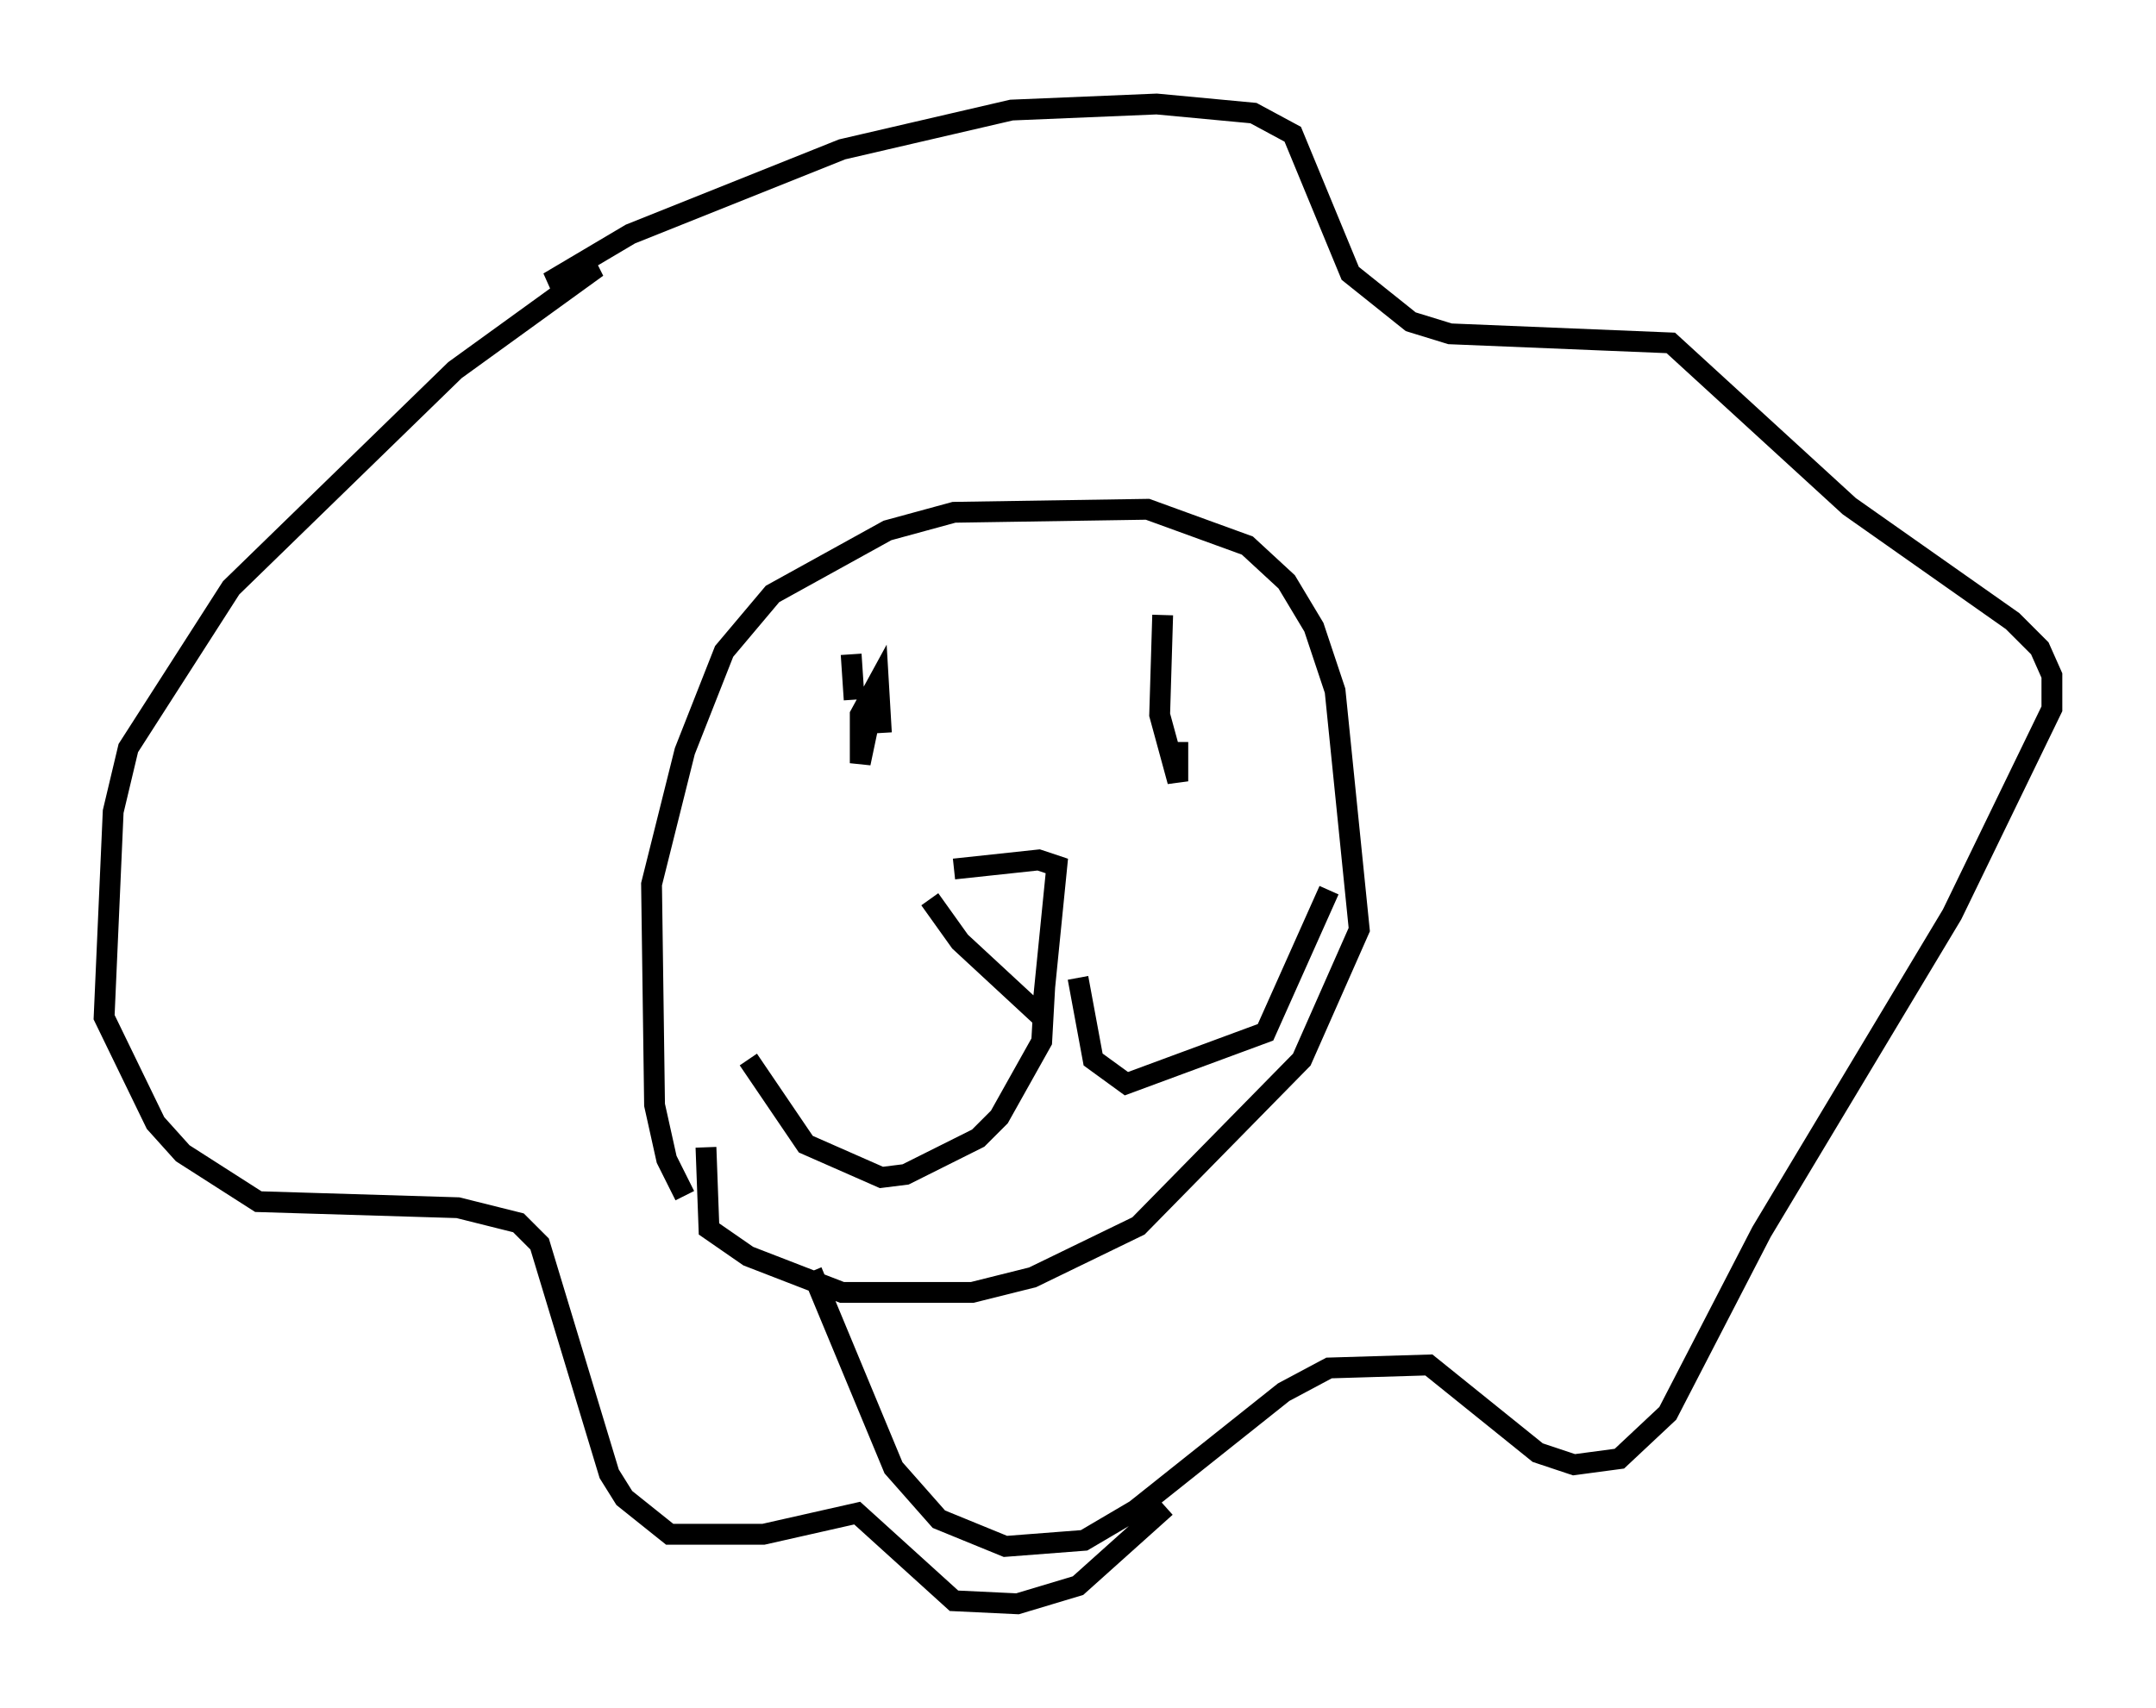 <?xml version="1.0" encoding="utf-8" ?>
<svg baseProfile="full" height="82.045" version="1.1" width="103.542" xmlns="http://www.w3.org/2000/svg" xmlns:ev="http://www.w3.org/2001/xml-events" xmlns:xlink="http://www.w3.org/1999/xlink"><defs /><rect fill="white" height="82.045" width="103.542" x="0" y="0" /><path d="M34.922, 58.598 m-2.034, -1.162 l-0.872, -1.743 -0.581, -2.615 l-0.145, -10.603 1.598, -6.391 l1.888, -4.793 2.324, -2.76 l5.52, -3.05 3.196, -0.872 l9.296, -0.145 4.793, 1.743 l1.888, 1.743 1.307, 2.179 l1.017, 3.05 1.162, 11.475 l-2.76, 6.246 -7.844, 7.989 l-5.084, 2.469 -2.905, 0.726 l-6.246, 0.0 -4.503, -1.743 l-1.888, -1.307 -0.145, -3.922 m5.084, 5.955 l3.922, 9.441 2.179, 2.469 l3.196, 1.307 3.777, -0.291 l2.469, -1.453 7.117, -5.665 l2.179, -1.162 4.793, -0.145 l5.229, 4.212 1.743, 0.581 l2.179, -0.291 2.324, -2.179 l4.503, -8.715 9.151, -15.251 l4.793, -9.877 0.0, -1.598 l-0.581, -1.307 -1.307, -1.307 l-7.844, -5.52 -8.57, -7.844 l-10.603, -0.436 -1.888, -0.581 l-2.905, -2.324 -2.76, -6.682 l-1.888, -1.017 -4.648, -0.436 l-6.972, 0.291 -8.134, 1.888 l-10.168, 4.067 -3.922, 2.324 l2.324, -0.726 -6.827, 4.939 l-10.749, 10.458 -4.939, 7.698 l-0.726, 3.05 -0.436, 9.877 l2.469, 5.084 1.307, 1.453 l3.631, 2.324 9.587, 0.291 l2.905, 0.726 1.017, 1.017 l3.341, 11.039 0.726, 1.162 l2.179, 1.743 4.503, 0.0 l4.503, -1.017 4.648, 4.212 l3.05, 0.145 2.905, -0.872 l4.212, -3.777 m-15.106, -40.961 l0.145, 2.179 m14.816, -4.067 l-0.145, 4.793 0.872, 3.196 l0.0, -1.888 m-11.911, 7.553 l1.453, 2.034 3.922, 3.631 l0.726, -7.263 -0.872, -0.291 l-4.067, 0.436 m4.358, 5.665 l-0.145, 2.615 -2.034, 3.631 l-1.017, 1.017 -3.486, 1.743 l-1.162, 0.145 -3.631, -1.598 l-2.76, -4.067 m15.832, -3.922 l0.726, 3.922 1.598, 1.162 l6.682, -2.469 3.05, -6.827 m-21.933, -8.86 l-0.581, 2.76 0.0, -2.324 l0.872, -1.598 0.145, 2.469 " fill="none" stroke="black" stroke-width="1" /></svg>